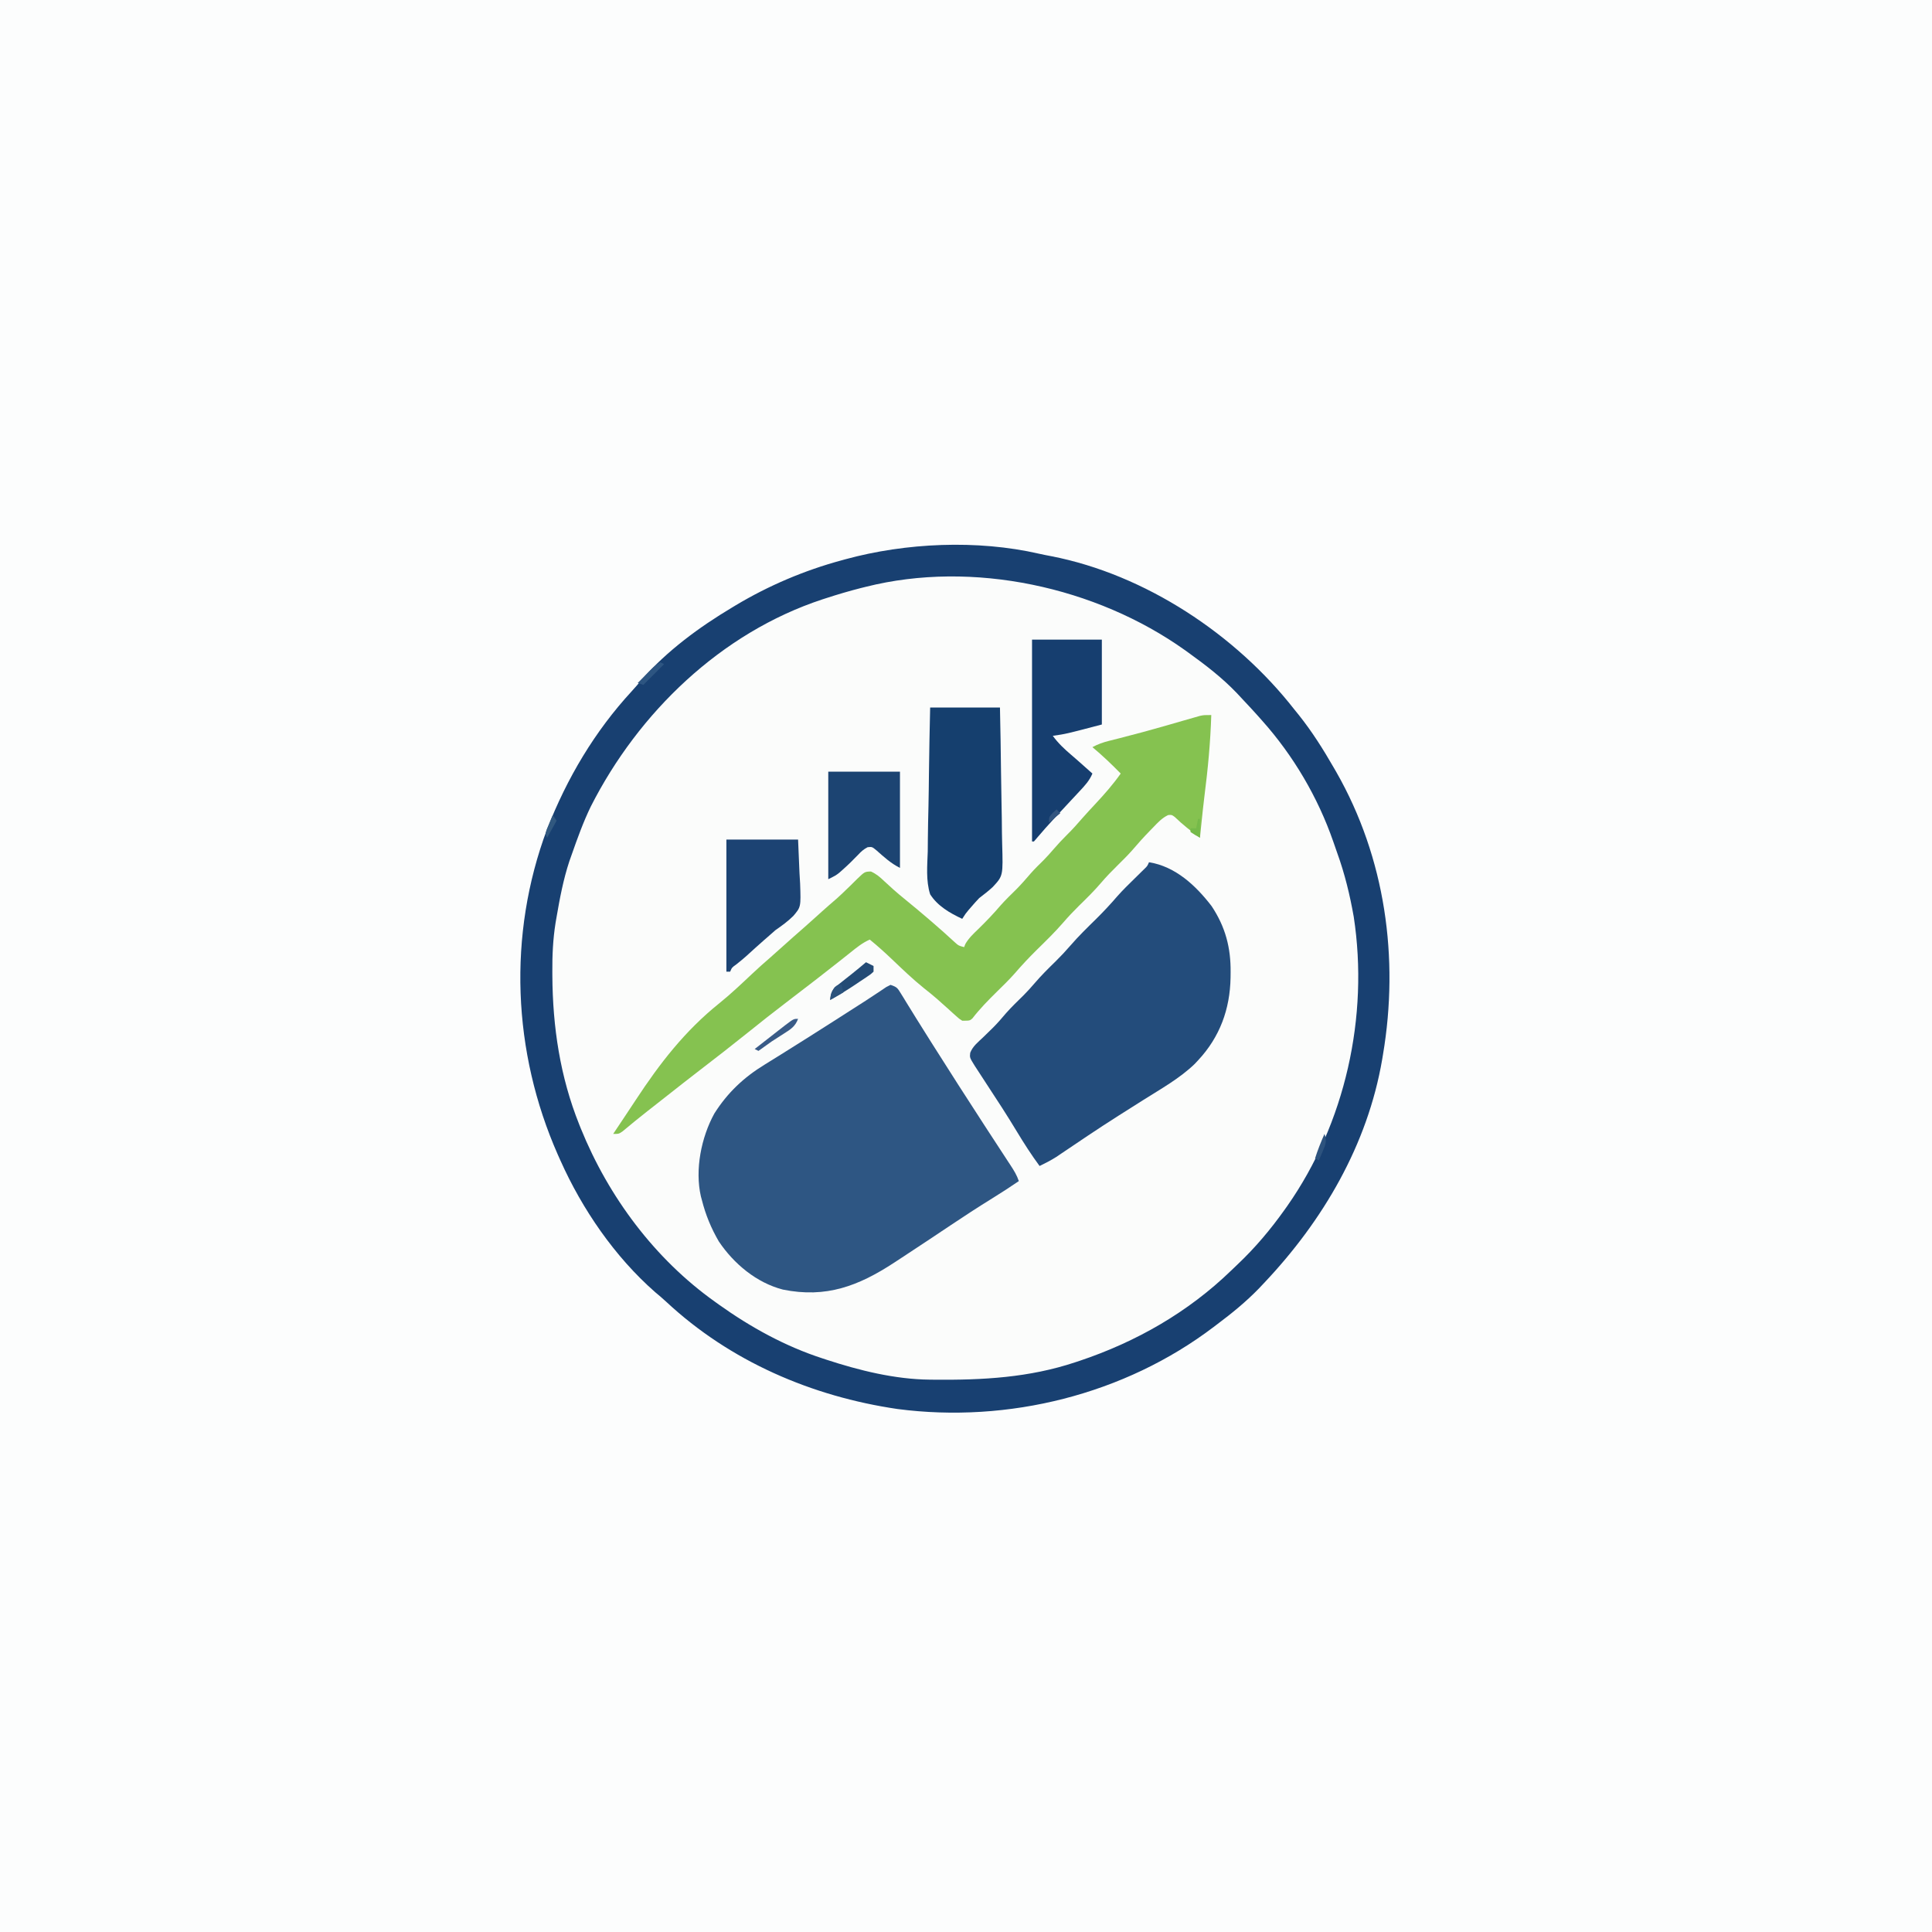<?xml version="1.0" encoding="UTF-8"?>
<svg version="1.1" xmlns="http://www.w3.org/2000/svg" width="1024" height="1024">
<rect width="100%" height="100%" fill="#808080" stroke="none"/>
<path d="M0 0 C337.92 0 675.84 0 1024 0 C1024 337.92 1024 675.84 1024 1024 C686.08 1024 348.16 1024 0 1024 C0 686.08 0 348.16 0 0 Z " fill="#FCFDFD" transform="translate(0,0)"/>
<path d="M0 0 C2.204 0.501 4.409 0.933 6.631 1.343 C56.423 11.073 104.341 42.823 135.365 82.538 C136.154 83.51 136.943 84.482 137.756 85.483 C144.811 94.336 150.725 103.732 156.365 113.538 C156.799 114.288 157.232 115.039 157.679 115.812 C183.591 161.231 191.023 214.309 182.365 265.538 C182.226 266.38 182.087 267.223 181.943 268.09 C174.182 313.339 150.577 353.556 119.365 386.538 C118.49 387.467 117.615 388.397 116.713 389.354 C109.787 396.505 102.323 402.586 94.365 408.538 C93.524 409.178 93.524 409.178 92.667 409.831 C45.426 445.693 -16.261 461.004 -74.885 453.351 C-120.374 446.697 -163.653 428.07 -197.494 396.526 C-199.409 394.748 -201.375 393.081 -203.385 391.413 C-224.824 372.611 -242.049 347.485 -253.635 321.538 C-254.283 320.092 -254.283 320.092 -254.944 318.617 C-279.02 264.119 -281.645 202.058 -260.701 146.084 C-250.126 118.987 -235.456 94.196 -215.701 72.792 C-213.867 70.792 -212.124 68.745 -210.385 66.663 C-196.986 51.399 -180.004 38.915 -162.635 28.538 C-161.985 28.146 -161.336 27.753 -160.667 27.349 C-143.221 16.907 -124.265 8.849 -104.635 3.538 C-103.677 3.272 -103.677 3.272 -102.701 3.001 C-70.514 -5.811 -32.601 -7.476 0 0 Z " fill="#FBFCFB" transform="translate(550.635,293.462)"/>
<path d="M0 0 C2.204 0.501 4.409 0.933 6.631 1.343 C56.423 11.073 104.341 42.823 135.365 82.538 C136.154 83.51 136.943 84.482 137.756 85.483 C144.811 94.336 150.725 103.732 156.365 113.538 C156.799 114.288 157.232 115.039 157.679 115.812 C183.591 161.231 191.023 214.309 182.365 265.538 C182.226 266.38 182.087 267.223 181.943 268.09 C174.182 313.339 150.577 353.556 119.365 386.538 C118.49 387.467 117.615 388.397 116.713 389.354 C109.787 396.505 102.323 402.586 94.365 408.538 C93.524 409.178 93.524 409.178 92.667 409.831 C45.426 445.693 -16.261 461.004 -74.885 453.351 C-120.374 446.697 -163.653 428.07 -197.494 396.526 C-199.409 394.748 -201.375 393.081 -203.385 391.413 C-224.824 372.611 -242.049 347.485 -253.635 321.538 C-254.283 320.092 -254.283 320.092 -254.944 318.617 C-279.02 264.119 -281.645 202.058 -260.701 146.084 C-250.126 118.987 -235.456 94.196 -215.701 72.792 C-213.867 70.792 -212.124 68.745 -210.385 66.663 C-196.986 51.399 -180.004 38.915 -162.635 28.538 C-161.985 28.146 -161.336 27.753 -160.667 27.349 C-143.221 16.907 -124.265 8.849 -104.635 3.538 C-103.677 3.272 -103.677 3.272 -102.701 3.001 C-70.514 -5.811 -32.601 -7.476 0 0 Z M-91.635 17.538 C-92.543 17.763 -93.45 17.988 -94.386 18.22 C-100.539 19.784 -106.598 21.573 -112.635 23.538 C-113.329 23.762 -114.024 23.986 -114.74 24.216 C-168.476 41.917 -212.278 84.208 -237.537 134.077 C-241.522 142.307 -244.611 150.918 -247.635 159.538 C-248.046 160.7 -248.457 161.861 -248.881 163.058 C-252.043 172.642 -253.928 182.604 -255.635 192.538 C-255.817 193.599 -256 194.66 -256.188 195.753 C-257.56 204.43 -257.949 212.886 -257.885 221.663 C-257.881 222.338 -257.878 223.013 -257.874 223.709 C-257.713 250.849 -253.768 277.237 -243.635 302.538 C-243.354 303.242 -243.073 303.946 -242.783 304.672 C-228.108 340.864 -203.605 373.804 -171.635 396.538 C-170.981 397.009 -170.328 397.479 -169.655 397.964 C-152.784 410.008 -134.394 420.142 -114.635 426.538 C-113.995 426.75 -113.355 426.962 -112.696 427.18 C-95.255 432.896 -76.332 437.597 -57.932 437.776 C-57.104 437.786 -56.277 437.796 -55.425 437.806 C-29.786 438.045 -5.164 436.724 19.365 428.538 C20.111 428.292 20.857 428.046 21.625 427.793 C51.577 417.752 79.087 402.043 101.839 380.013 C102.896 378.992 103.959 377.978 105.028 376.97 C114.59 367.944 122.754 358.255 130.365 347.538 C130.776 346.962 131.186 346.385 131.609 345.791 C162.362 301.915 174.969 245.38 166.88 192.48 C164.843 180.918 162.115 169.647 158.114 158.605 C157.383 156.589 156.69 154.562 156.002 152.53 C147.879 129.128 134.859 107.023 118.365 88.538 C117.505 87.57 116.646 86.602 115.76 85.604 C113.456 83.038 111.113 80.511 108.746 78.002 C107.429 76.606 106.124 75.199 104.818 73.792 C97.08 65.714 88.419 59.071 79.365 52.538 C78.731 52.08 78.096 51.622 77.442 51.15 C30.351 17.592 -35.078 3.319 -91.635 17.538 Z " fill="#184071" transform="translate(550.635,293.462)"/>
<path d="M0 0 C3.416 1.139 3.693 1.645 5.496 4.586 C6.2 5.719 6.2 5.719 6.919 6.875 C7.42 7.7 7.921 8.525 8.438 9.375 C9.525 11.13 10.612 12.886 11.699 14.641 C12.251 15.538 12.804 16.436 13.373 17.361 C15.802 21.301 18.275 25.214 20.75 29.125 C21.235 29.893 21.719 30.66 22.219 31.451 C31.324 45.86 40.517 60.213 49.812 74.5 C50.594 75.701 50.594 75.701 51.391 76.927 C53.994 80.925 56.602 84.919 59.215 88.91 C60.227 90.461 61.238 92.012 62.25 93.562 C62.95 94.626 62.95 94.626 63.663 95.711 C65.449 98.453 66.961 100.882 68 104 C63.356 107.173 58.652 110.231 53.866 113.184 C46.348 117.826 38.966 122.647 31.625 127.562 C23.378 133.085 15.116 138.581 6.814 144.019 C5.176 145.091 3.541 146.166 1.905 147.24 C-16.925 159.556 -34.082 166.167 -57.036 161.509 C-71.057 157.876 -83.054 147.825 -91 136 C-95.092 128.985 -98.019 121.866 -100 114 C-100.171 113.373 -100.343 112.746 -100.519 112.101 C-103.763 97.931 -100.306 80.788 -93.406 68.23 C-86.454 57.203 -77.768 49.009 -66.688 42.25 C-65.721 41.648 -64.755 41.046 -63.759 40.425 C-61.782 39.194 -59.802 37.966 -57.82 36.743 C-53.758 34.232 -49.723 31.679 -45.688 29.125 C-44.938 28.652 -44.188 28.179 -43.415 27.692 C-34.54 22.092 -25.709 16.424 -16.875 10.762 C-15.904 10.143 -14.934 9.525 -13.934 8.888 C-11.913 7.588 -9.906 6.266 -7.91 4.928 C-6.929 4.278 -5.948 3.627 -4.938 2.957 C-4.06 2.365 -3.182 1.773 -2.277 1.163 C-1.526 0.779 -0.774 0.396 0 0 Z " fill="#2E5683" transform="translate(472,522)"/>
<path d="M0 0 C14.028 2.249 24.82 12.38 33.18 23.262 C40.498 34.271 43.393 45.332 43.25 58.375 C43.24 59.304 43.231 60.233 43.221 61.19 C42.928 77.844 37.557 92.639 26 105 C25.428 105.614 24.855 106.227 24.266 106.859 C16.3 114.57 6.325 120.111 -3 126 C-6.522 128.227 -10.043 130.457 -13.562 132.688 C-14.452 133.25 -15.342 133.813 -16.259 134.392 C-21.61 137.792 -26.914 141.255 -32.184 144.781 C-32.792 145.188 -33.401 145.596 -34.028 146.015 C-37.02 148.02 -40.007 150.03 -42.99 152.048 C-44.076 152.778 -45.162 153.509 -46.281 154.262 C-47.721 155.236 -47.721 155.236 -49.189 156.229 C-52.047 158.029 -54.956 159.541 -58 161 C-62.329 155.12 -66.232 149.061 -70 142.812 C-75.092 134.369 -80.442 126.109 -85.873 117.88 C-87.596 115.262 -89.304 112.635 -91 110 C-91.675 108.966 -91.675 108.966 -92.364 107.912 C-95.066 103.557 -95.066 103.557 -94.762 100.992 C-93.437 97.528 -90.515 95.259 -87.875 92.75 C-86.677 91.584 -85.48 90.416 -84.285 89.246 C-83.712 88.685 -83.138 88.124 -82.547 87.546 C-80.134 85.135 -77.944 82.557 -75.738 79.957 C-72.782 76.628 -69.565 73.558 -66.398 70.43 C-64.38 68.385 -62.485 66.312 -60.625 64.125 C-57.142 60.048 -53.363 56.303 -49.526 52.563 C-46.763 49.848 -44.154 47.061 -41.625 44.125 C-37.326 39.155 -32.65 34.599 -27.961 30 C-24.039 26.123 -20.339 22.142 -16.741 17.964 C-13.85 14.703 -10.738 11.672 -7.625 8.625 C-6.386 7.411 -5.149 6.195 -3.914 4.977 C-3.377 4.451 -2.841 3.926 -2.288 3.385 C-0.887 2.009 -0.887 2.009 0 0 Z " fill="#234C7B" transform="translate(609,457)"/>
<path d="M0 0 C-0.441 14.456 -1.796 28.643 -3.627 42.985 C-4.207 47.671 -4.703 52.365 -5.188 57.062 C-5.271 57.872 -5.355 58.682 -5.441 59.516 C-5.629 61.344 -5.815 63.172 -6 65 C-10.702 61.556 -15.168 58.063 -19.359 54.004 C-20.941 52.841 -20.941 52.841 -22.84 52.992 C-26.105 54.516 -28.352 56.999 -30.812 59.562 C-31.348 60.109 -31.884 60.655 -32.435 61.219 C-35.809 64.686 -39.026 68.256 -42.16 71.941 C-44.505 74.565 -46.996 77.03 -49.5 79.5 C-52.574 82.533 -55.58 85.579 -58.375 88.875 C-62.048 93.186 -66.071 97.126 -70.119 101.082 C-72.999 103.917 -75.738 106.811 -78.375 109.875 C-82.869 115.076 -87.783 119.831 -92.684 124.645 C-96.728 128.645 -100.562 132.737 -104.271 137.049 C-107.196 140.35 -110.351 143.414 -113.5 146.5 C-118.137 151.067 -122.624 155.612 -126.605 160.777 C-128 162 -128 162 -132 162 C-133.656 160.949 -133.656 160.949 -135.285 159.473 C-135.892 158.933 -136.499 158.393 -137.125 157.837 C-137.764 157.251 -138.404 156.666 -139.062 156.062 C-140.419 154.85 -141.777 153.639 -143.137 152.43 C-143.8 151.836 -144.463 151.243 -145.146 150.632 C-147.492 148.567 -149.922 146.624 -152.375 144.688 C-158.197 139.986 -163.582 134.838 -168.988 129.671 C-172.881 125.955 -176.817 122.388 -181 119 C-184.825 120.663 -187.9 123.159 -191.125 125.75 C-192.381 126.748 -193.638 127.745 -194.895 128.742 C-195.56 129.272 -196.226 129.801 -196.913 130.347 C-200.529 133.211 -204.17 136.043 -207.812 138.875 C-208.57 139.464 -209.327 140.054 -210.107 140.661 C-215.278 144.679 -220.477 148.658 -225.688 152.625 C-232.33 157.686 -238.872 162.86 -245.379 168.094 C-253.867 174.919 -262.465 181.605 -271.108 188.233 C-276.848 192.64 -282.533 197.117 -288.216 201.596 C-290.024 203.019 -291.834 204.44 -293.645 205.859 C-294.243 206.329 -294.841 206.798 -295.458 207.282 C-296.64 208.209 -297.823 209.136 -299.007 210.062 C-303.406 213.51 -307.729 217.045 -312.012 220.637 C-314 222 -314 222 -317 222 C-316.371 221.056 -315.742 220.113 -315.094 219.141 C-314.684 218.526 -314.274 217.911 -313.852 217.278 C-312.939 215.908 -312.025 214.539 -311.111 213.169 C-309.067 210.108 -307.029 207.044 -305.012 203.965 C-292.267 184.561 -278.966 167.371 -260.75 152.75 C-254.7 147.872 -249.097 142.557 -243.445 137.23 C-240.322 134.29 -237.137 131.436 -233.887 128.637 C-231.563 126.621 -229.283 124.562 -227 122.5 C-223.383 119.236 -219.736 116.012 -216.062 112.812 C-212.822 109.965 -209.628 107.067 -206.426 104.176 C-203.737 101.764 -201.013 99.397 -198.273 97.043 C-196.395 95.355 -194.59 93.632 -192.789 91.863 C-191.93 91.033 -191.93 91.033 -191.054 90.187 C-189.909 89.078 -188.776 87.957 -187.655 86.823 C-183.703 83.025 -183.703 83.025 -180.395 82.906 C-177.507 84.225 -175.663 85.796 -173.375 88 C-169.92 91.236 -166.434 94.34 -162.75 97.312 C-158.403 100.834 -154.122 104.421 -149.875 108.062 C-149.281 108.571 -148.688 109.08 -148.076 109.604 C-143.907 113.189 -139.809 116.844 -135.77 120.574 C-133.949 122.211 -133.949 122.211 -131 123 C-130.787 122.459 -130.575 121.917 -130.355 121.359 C-128.51 118.147 -125.96 115.794 -123.312 113.25 C-119.254 109.278 -115.389 105.253 -111.707 100.926 C-109.011 97.885 -106.087 95.079 -103.195 92.227 C-100.56 89.554 -98.122 86.746 -95.68 83.898 C-93.478 81.41 -91.119 79.108 -88.75 76.781 C-86.918 74.916 -85.206 72.981 -83.5 71 C-81.254 68.394 -78.954 65.911 -76.5 63.5 C-73.533 60.579 -70.799 57.523 -68.086 54.367 C-65.945 51.937 -63.746 49.571 -61.533 47.206 C-56.675 42.011 -52.111 36.824 -48 31 C-52.812 26.076 -57.71 21.408 -63 17 C-60.148 15.465 -57.455 14.49 -54.316 13.703 C-52.94 13.353 -52.94 13.353 -51.536 12.995 C-50.555 12.749 -49.574 12.503 -48.562 12.25 C-40.591 10.214 -32.655 8.094 -24.75 5.812 C-23.879 5.562 -23.009 5.311 -22.112 5.053 C-19.741 4.37 -17.37 3.685 -15 3 C-12.814 2.369 -10.627 1.743 -8.438 1.125 C-7.26 0.789 -7.26 0.789 -6.059 0.445 C-4 0 -4 0 0 0 Z " fill="#85C250" transform="translate(642,379)"/>
<path d="M0 0 C12.21 0 24.42 0 37 0 C37.249 11.544 37.451 23.087 37.57 34.634 C37.627 39.996 37.705 45.357 37.83 50.718 C37.95 55.899 38.015 61.078 38.044 66.26 C38.064 68.23 38.103 70.2 38.163 72.169 C38.659 89.213 38.659 89.213 33.188 95.12 C30.912 97.238 28.468 99.112 26 101 C24.611 102.467 23.248 103.961 21.938 105.5 C21.41 106.108 20.883 106.717 20.34 107.344 C18.819 109.172 18.819 109.172 17 112 C10.458 108.953 3.951 105.215 0 99 C-2.304 91.741 -1.513 83.778 -1.27 76.27 C-1.245 74.066 -1.227 71.862 -1.214 69.658 C-1.164 63.887 -1.037 58.121 -0.893 52.352 C-0.759 46.453 -0.7 40.554 -0.635 34.654 C-0.496 23.101 -0.267 11.551 0 0 Z " fill="#153F6E" transform="translate(493,375)"/>
<path d="M0 0 C12.21 0 24.42 0 37 0 C37 14.85 37 29.7 37 45 C18 50 18 50 11 51 C13.855 54.925 17.098 57.954 20.762 61.086 C23.202 63.173 25.603 65.301 28 67.438 C28.763 68.117 29.526 68.796 30.312 69.496 C30.869 69.992 31.426 70.489 32 71 C30.397 74.828 27.945 77.425 25.125 80.438 C24.644 80.955 24.163 81.472 23.667 82.005 C22.643 83.105 21.617 84.204 20.589 85.302 C17.944 88.128 15.316 90.97 12.688 93.812 C12.182 94.358 11.676 94.903 11.156 95.465 C8.477 98.364 5.856 101.295 3.312 104.312 C2.549 105.199 1.786 106.086 1 107 C0.67 107 0.34 107 0 107 C0 71.69 0 36.38 0 0 Z " fill="#163E6F" transform="translate(547,339)"/>
<path d="M0 0 C12.54 0 25.08 0 38 0 C38.248 5.878 38.495 11.756 38.75 17.812 C38.859 19.644 38.968 21.476 39.081 23.363 C39.507 35.739 39.507 35.739 35.42 40.526 C32.52 43.381 29.337 45.681 26 48 C24.608 49.189 23.229 50.393 21.875 51.625 C21.258 52.16 20.64 52.695 20.004 53.246 C16.762 56.083 13.581 58.988 10.395 61.887 C8.728 63.358 7.012 64.774 5.262 66.145 C2.93 67.8 2.93 67.8 2 70 C1.34 70 0.68 70 0 70 C0 46.9 0 23.8 0 0 Z " fill="#1C4373" transform="translate(385,445)"/>
<path d="M0 0 C12.54 0 25.08 0 38 0 C38 16.83 38 33.66 38 51 C33.18 48.59 29.677 45.353 25.656 41.801 C23.239 39.791 23.239 39.791 20.859 40.035 C18.711 41.15 17.393 42.347 15.75 44.125 C13.187 46.798 10.582 49.353 7.812 51.812 C7.18 52.376 6.547 52.939 5.895 53.52 C4 55 4 55 0 57 C0 38.19 0 19.38 0 0 Z " fill="#1C4472" transform="translate(439,409)"/>
<path d="M0 0 C1.32 0.66 2.64 1.32 4 2 C4 2.99 4 3.98 4 5 C2.642 6.287 2.642 6.287 0.746 7.559 C-0.289 8.261 -0.289 8.261 -1.346 8.979 C-2.077 9.46 -2.809 9.941 -3.562 10.438 C-4.619 11.154 -4.619 11.154 -5.697 11.885 C-10.028 14.795 -14.44 17.465 -19 20 C-18.759 16.347 -18.13 15.13 -15.488 12.5 C-14.44 11.654 -13.381 10.821 -12.312 10 C-11.795 9.588 -11.277 9.175 -10.744 8.75 C-9.701 7.919 -8.654 7.092 -7.604 6.27 C-5.027 4.23 -2.517 2.113 0 0 Z " fill="#244B75" transform="translate(459,510)"/>
<path d="M0 0 C-1.517 4.127 -4.047 5.63 -7.688 7.938 C-8.759 8.627 -9.83 9.317 -10.934 10.027 C-12.451 11.004 -12.451 11.004 -14 12 C-16.358 13.636 -18.679 15.312 -21 17 C-21.66 16.67 -22.32 16.34 -23 16 C-20.064 13.707 -17.126 11.416 -14.188 9.125 C-13.354 8.474 -12.521 7.823 -11.662 7.152 C-10.86 6.527 -10.057 5.902 -9.23 5.258 C-8.492 4.682 -7.754 4.106 -6.993 3.512 C-2.364 0 -2.364 0 0 0 Z " fill="#395B87" transform="translate(423,540)"/>
<path d="M0 0 C0.66 0.33 1.32 0.66 2 1 C-1.63 4.63 -5.26 8.26 -9 12 C-9.99 11.67 -10.98 11.34 -12 11 C-10.566 9.539 -9.127 8.081 -7.688 6.625 C-6.887 5.813 -6.086 5.001 -5.262 4.164 C-3 2 -3 2 0 0 Z " fill="#2D5581" transform="translate(350,351)"/>
<path d="M0 0 C0.33 1.32 0.66 2.64 1 4 C-1.31 5.32 -3.62 6.64 -6 8 C-5.624 5.218 -5.327 3.412 -3.562 1.188 C-2 0 -2 0 0 0 Z " fill="#2B537D" transform="translate(446,522)"/>
<path d="M0 0 C1.371 3.69 0.6 5.709 -0.938 9.25 C-1.318 10.142 -1.698 11.034 -2.09 11.953 C-2.39 12.629 -2.691 13.304 -3 14 C-3.66 13.67 -4.32 13.34 -5 13 C-3.582 8.528 -1.887 4.289 0 0 Z " fill="#2D537E" transform="translate(702,601)"/>
<path d="M0 0 C0.33 0 0.66 0 1 0 C1 3.3 1 6.6 1 10 C-1.5 8.625 -1.5 8.625 -4 7 C-4 6.34 -4 5.68 -4 5 C-3.01 5 -2.02 5 -1 5 C-0.67 3.35 -0.34 1.7 0 0 Z " fill="#75BA49" transform="translate(635,434)"/>
<path d="M0 0 C0.66 0.99 1.32 1.98 2 3 C0.35 5.97 -1.3 8.94 -3 12 C-4 10 -4 10 -3.223 7.617 C-2.84 6.712 -2.457 5.807 -2.062 4.875 C-1.682 3.965 -1.302 3.055 -0.91 2.117 C-0.61 1.419 -0.309 0.72 0 0 Z " fill="#31587F" transform="translate(293,432)"/>
<path d="M0 0 C0.66 0.66 1.32 1.32 2 2 C-0.97 4.475 -0.97 4.475 -4 7 C-4 4 -4 4 -2 1.812 C-1.34 1.214 -0.68 0.616 0 0 Z " fill="#33557F" transform="translate(560,429)"/>
</svg>
